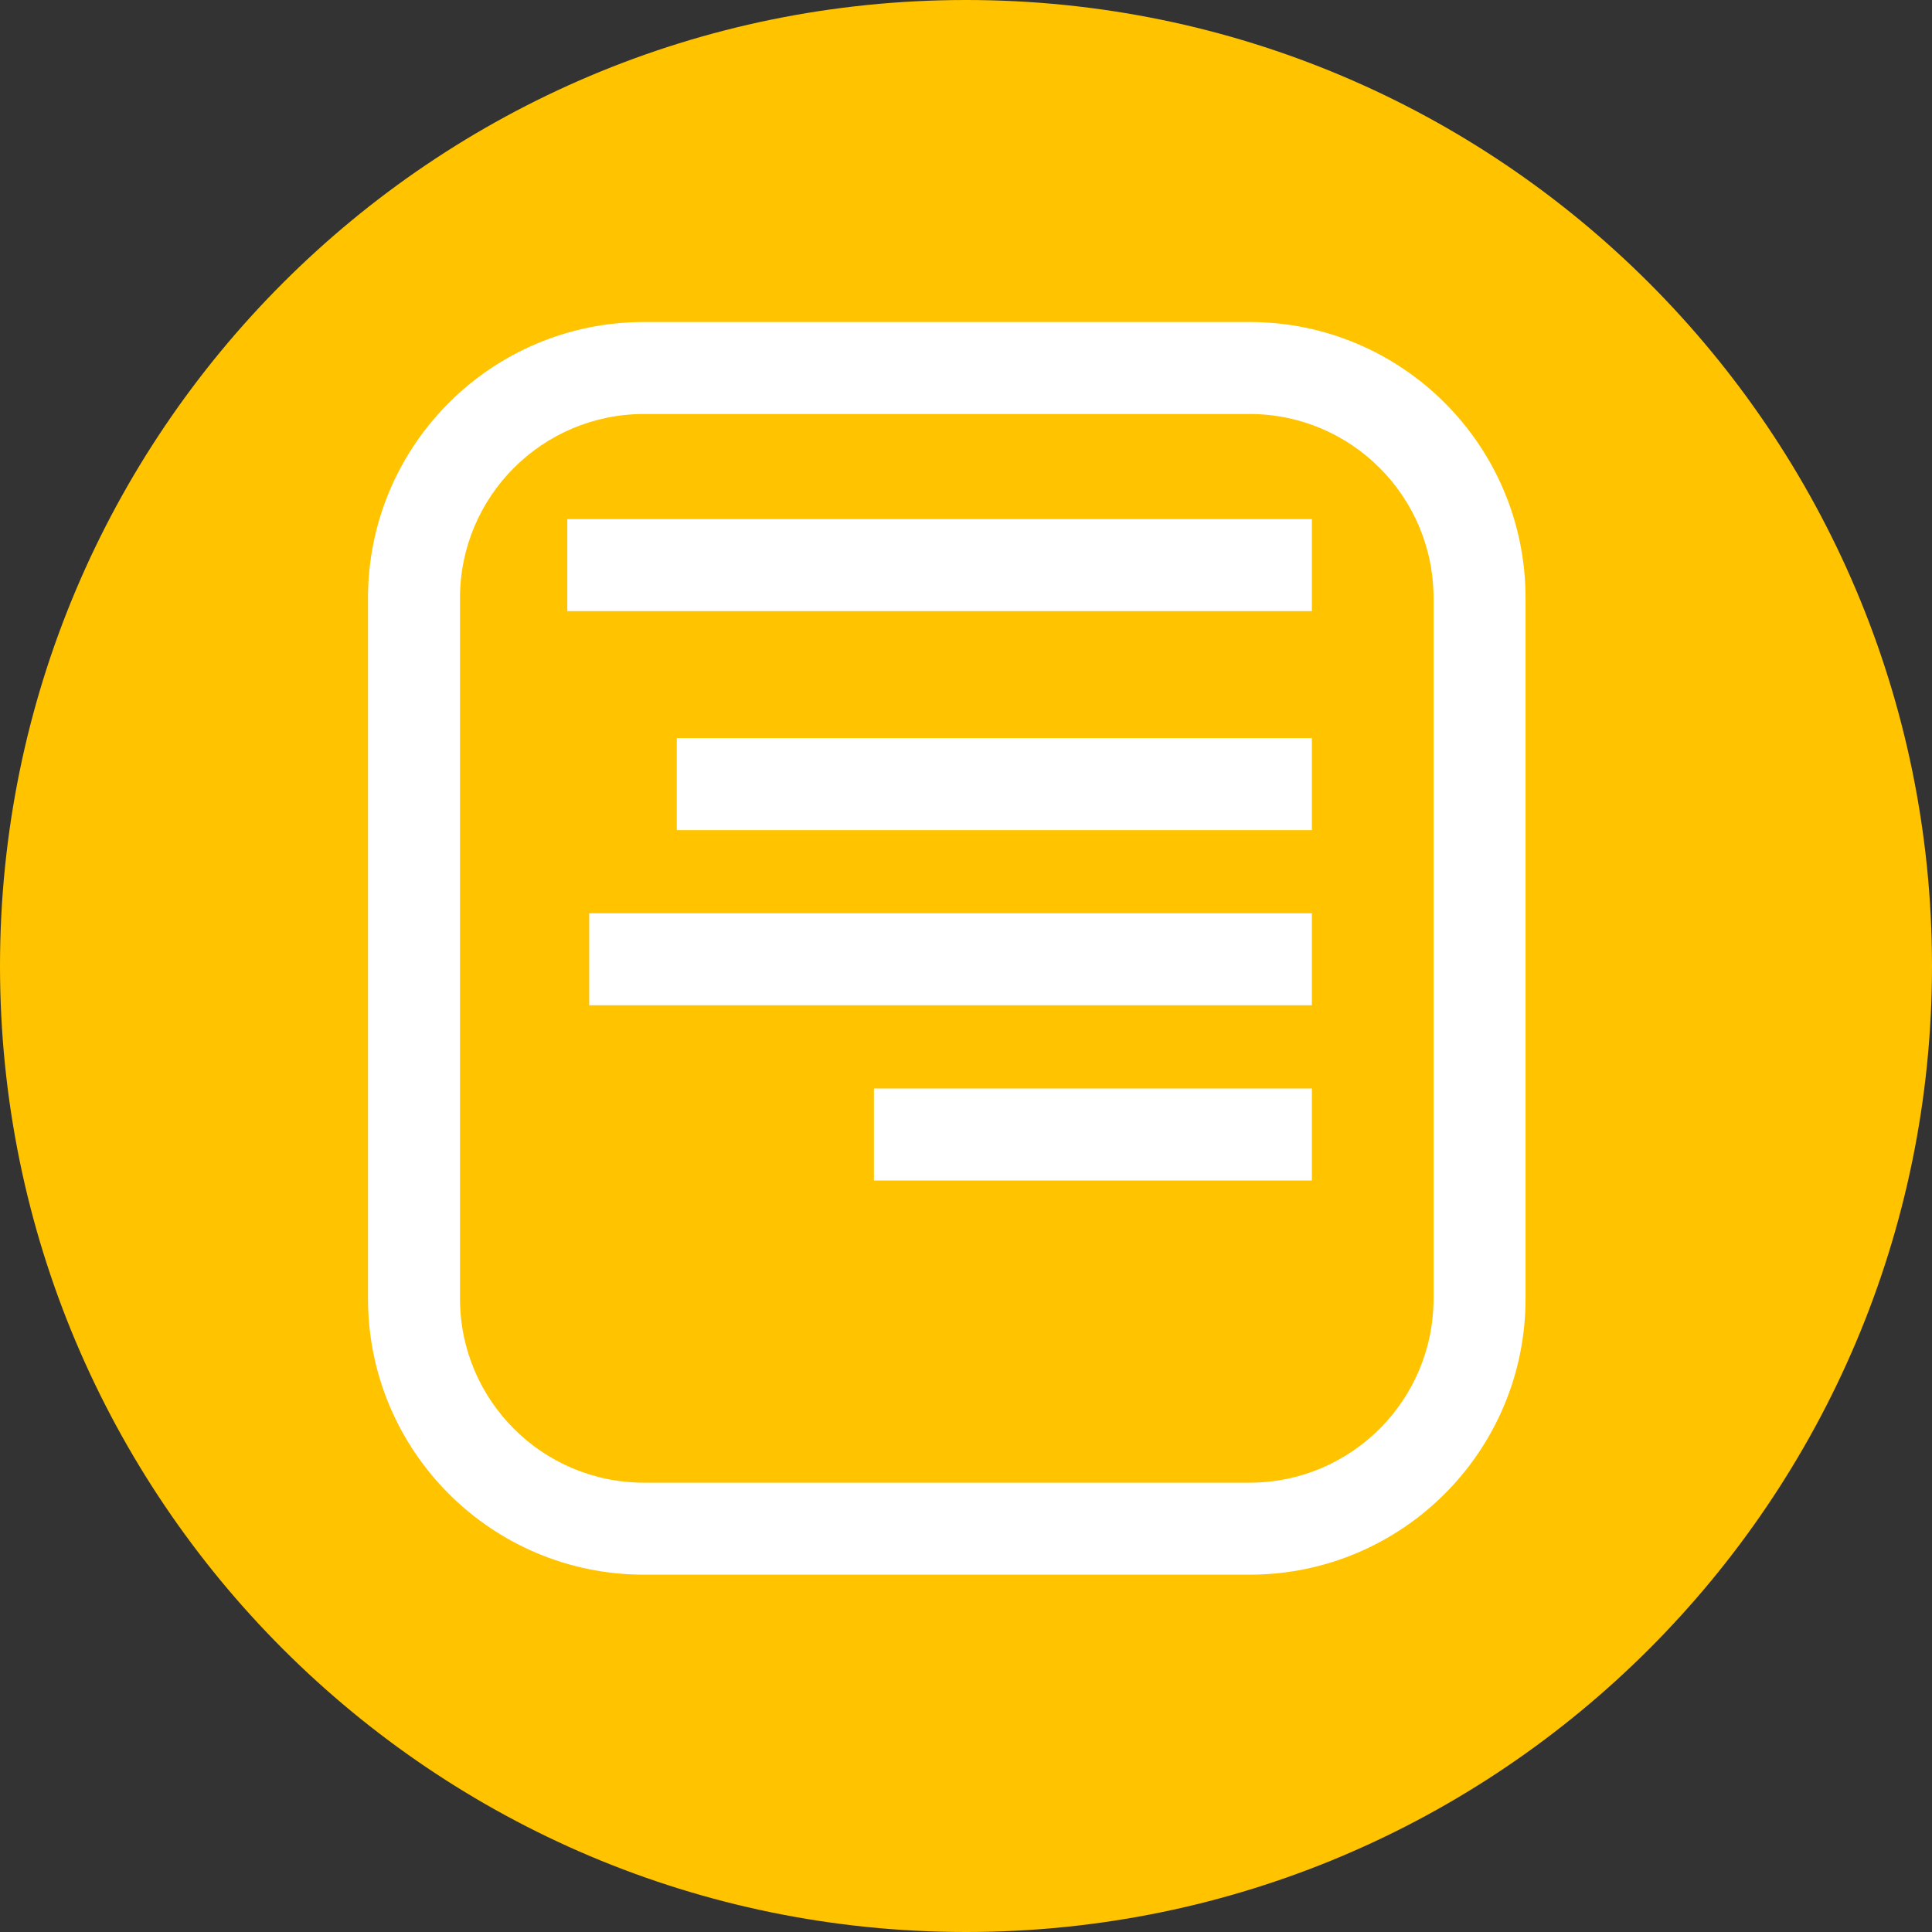 <svg xmlns="http://www.w3.org/2000/svg" xmlns:xlink="http://www.w3.org/1999/xlink" width="42" height="42" viewBox="0 0 42 42" fill="none">
<rect x="0" y="0" width="42" height="42" fill="#333333" stroke="none"/>
<path d="M21 0C9.402 0 0 9.402 0 21C0 32.598 9.402 42 21 42C32.598 42 42 32.598 42 21C42 9.402 32.598 0 21 0Z"   fill="#FFC300" >
</path>
<path   fill="rgba(255, 255, 255, 1)"  d="M14 7L27.164 7C30.478 7 33.164 9.686 33.164 13L33.164 28.232C33.164 31.546 30.478 34.232 27.164 34.232L14 34.232C10.686 34.232 8 31.546 8 28.232L8 13C8 9.686 10.686 7 14 7ZM14 9C11.791 9 10 10.791 10 13L10 28.232C10 30.441 11.791 32.232 14 32.232L27.164 32.232C29.373 32.232 31.164 30.441 31.164 28.232L31.164 13C31.164 10.791 29.373 9 27.164 9L14 9Z">
</path>
<path    stroke="rgba(255, 255, 255, 1)" stroke-width="2"    d="M12.333 12.285L28.519 12.285">
</path>
<path    stroke="rgba(255, 255, 255, 1)" stroke-width="2"    d="M14.713 17.046L28.519 17.046">
</path>
<path    stroke="rgba(255, 255, 255, 1)" stroke-width="2"    d="M12.809 20.854L28.519 20.854">
</path>
<path    stroke="rgba(255, 255, 255, 1)" stroke-width="2"    d="M18.998 24.663L28.519 24.663">
</path>
</svg>
